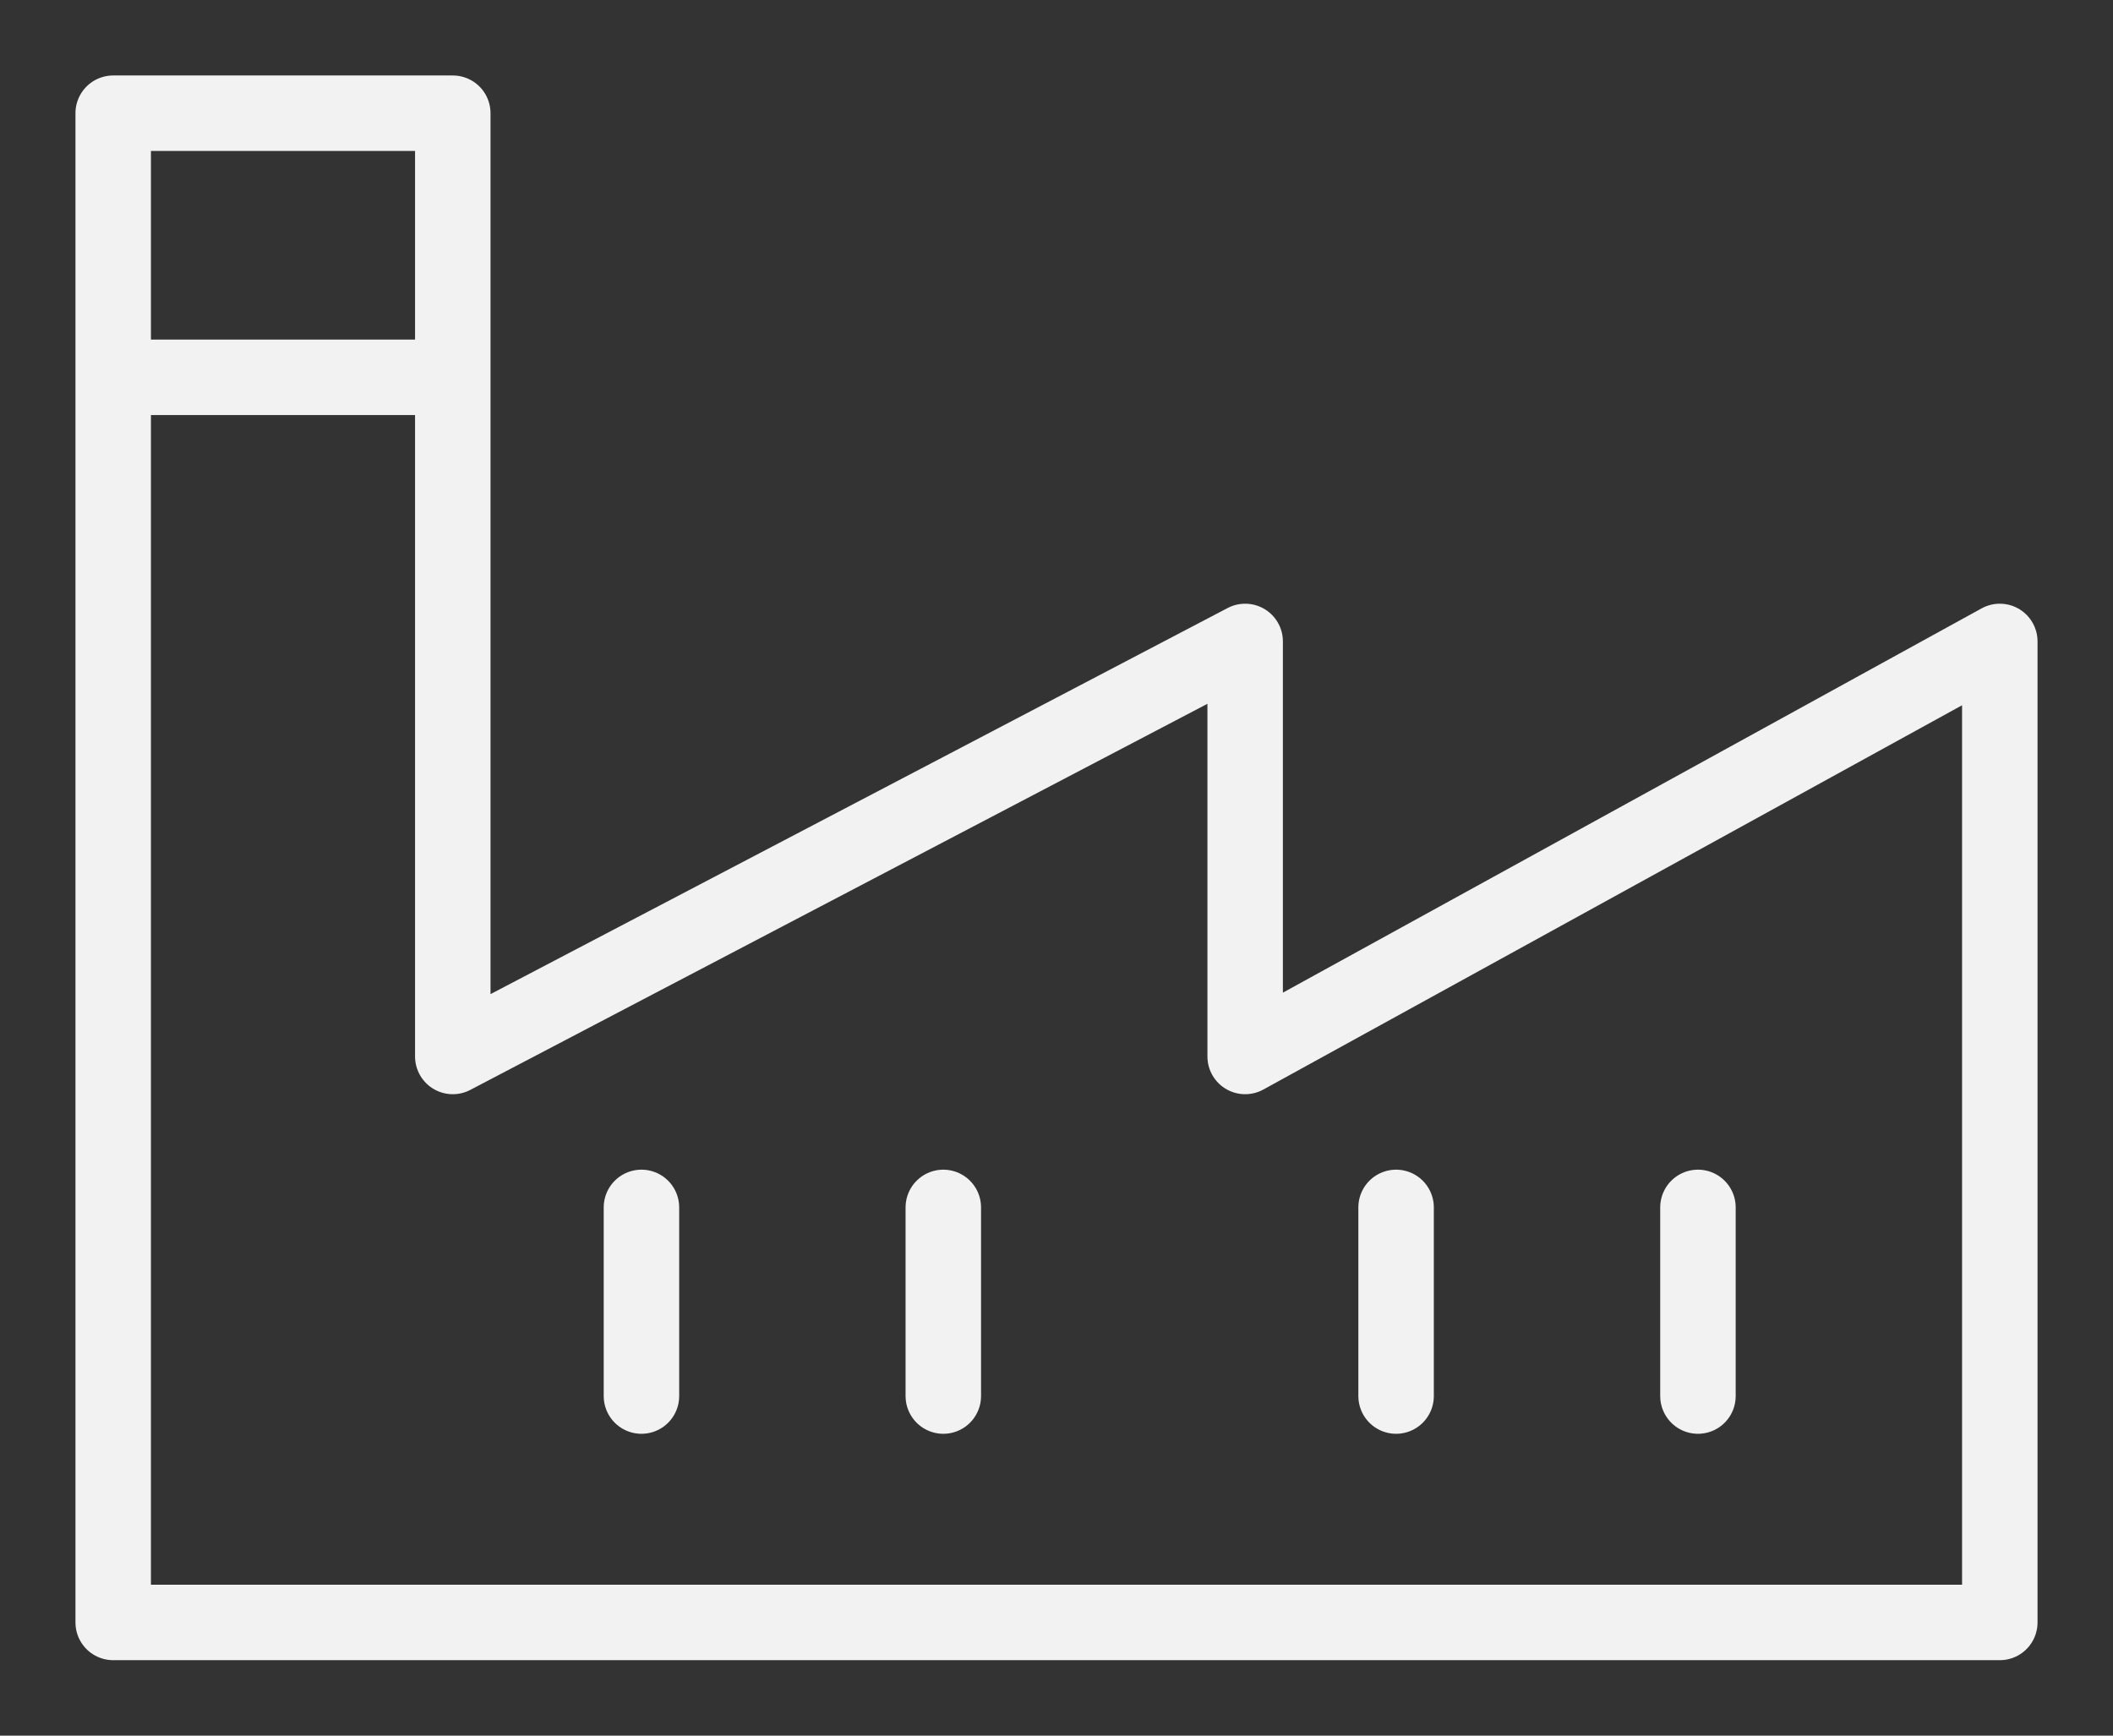 <?xml version="1.0" encoding="UTF-8" standalone="no"?>
<svg xmlns="http://www.w3.org/2000/svg" width="56" height="46">
  <rect width="100%" height="100%" fill="#333333" stroke="none"/>
  <g fill="none" stroke="#f2f2f2" stroke-width="2">
    <path d="M3 3v40h50V17L33 28V17L12 28V3z" stroke-linejoin="round"/>
    <path d="M3 10h9"/>
    <path d="M17 32v5m8-5v5m12-5v5m8-5v5" stroke-linecap="round"/>
  </g>
</svg>
